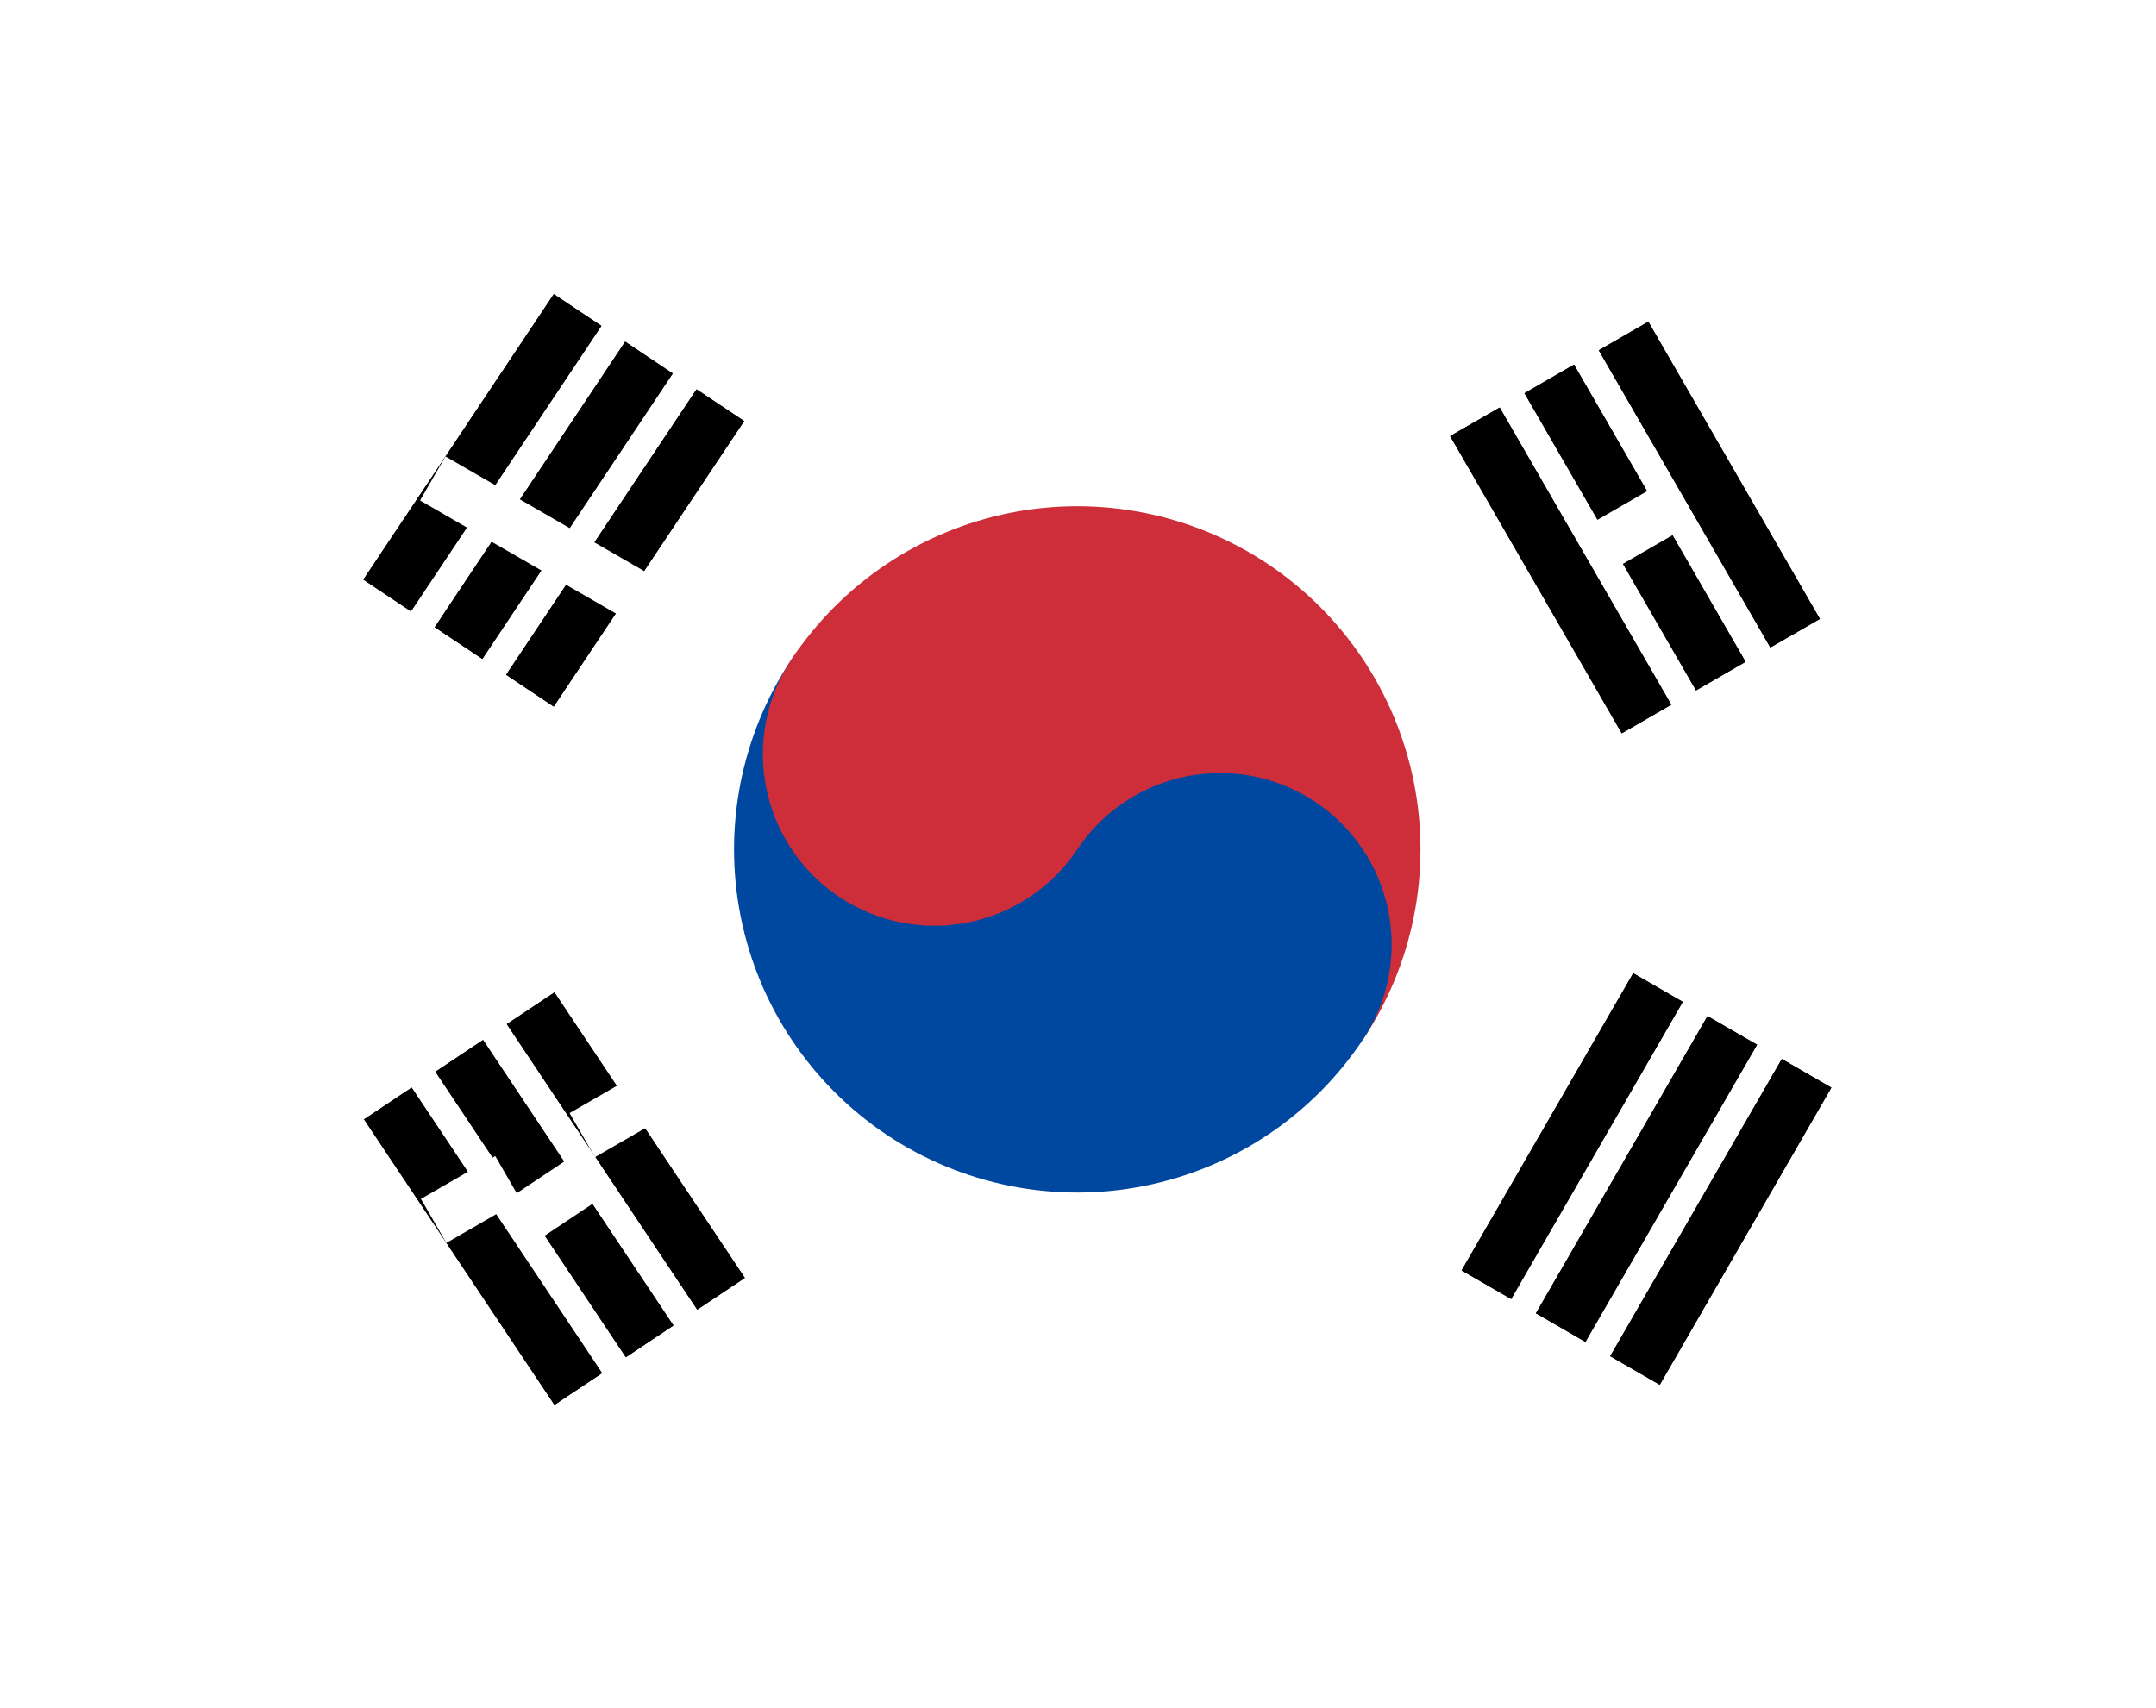<svg width="53" height="42" viewBox="0 0 53 42" fill="none" xmlns="http://www.w3.org/2000/svg">
<g clip-path="url(#clip0_171_1556)" filter="url(#filter0_d_171_1556)">
<path fill-rule="evenodd" clip-rule="evenodd" d="M3.999 0.002H49.008V33.752H3.999V0.002Z" fill="white"/>
<path fill-rule="evenodd" clip-rule="evenodd" d="M8.932 10.252L13.614 3.232L14.784 4.012L10.102 11.032L8.932 10.252ZM10.687 11.422L15.368 4.402L16.538 5.183L11.857 12.202L10.687 11.422ZM12.442 12.592L17.123 5.573L18.293 6.353L13.612 13.373L12.442 12.592Z" fill="black"/>
<path fill-rule="evenodd" clip-rule="evenodd" d="M8.932 10.252L13.614 3.232L14.784 4.012L10.102 11.032L8.932 10.252ZM10.687 11.422L15.368 4.402L16.538 5.183L11.857 12.202L10.687 11.422ZM12.442 12.592L17.123 5.573L18.293 6.353L13.612 13.373L12.442 12.592Z" fill="black"/>
<path fill-rule="evenodd" clip-rule="evenodd" d="M36.426 23.517L42.276 27.418L36.426 23.517Z" fill="black"/>
<path d="M36.426 23.517L42.276 27.418" stroke="white" stroke-width="1.25"/>
<path fill-rule="evenodd" clip-rule="evenodd" d="M19.462 12.204C20.704 10.342 22.634 9.05 24.829 8.611C27.023 8.173 29.302 8.624 31.163 9.865C33.025 11.107 34.318 13.037 34.756 15.232C35.194 17.426 34.743 19.705 33.502 21.567L19.462 12.204Z" fill="#CD2E3A"/>
<path fill-rule="evenodd" clip-rule="evenodd" d="M19.462 12.204C18.221 14.065 17.77 16.344 18.208 18.538C18.646 20.733 19.939 22.663 21.8 23.905C23.662 25.146 25.941 25.598 28.135 25.159C30.33 24.721 32.26 23.428 33.502 21.567C34.122 20.636 34.348 19.496 34.129 18.399C33.909 17.302 33.263 16.337 32.332 15.716C31.402 15.095 30.262 14.87 29.165 15.089C28.068 15.308 27.103 15.954 26.482 16.885L19.462 12.204Z" fill="#0047A0"/>
<path d="M26.482 16.885C27.775 14.947 27.251 12.327 25.313 11.034C23.375 9.742 20.755 10.265 19.462 12.204C18.17 14.142 18.693 16.761 20.631 18.054C22.57 19.347 25.189 18.823 26.482 16.885Z" fill="#CD2E3A"/>
<path fill-rule="evenodd" clip-rule="evenodd" d="M45.02 22.743L40.801 30.05L39.583 29.347L43.802 22.04L45.02 22.743ZM43.193 21.688L38.974 28.995L37.757 28.292L41.975 20.985L43.193 21.688ZM41.367 20.634L37.148 27.941L35.93 27.238L40.149 19.93L41.367 20.634Z" fill="black"/>
<path fill-rule="evenodd" clip-rule="evenodd" d="M45.02 22.743L40.801 30.05L39.583 29.347L43.802 22.04L45.02 22.743ZM43.193 21.688L38.974 28.995L37.757 28.292L41.975 20.985L43.193 21.688ZM41.367 20.634L37.148 27.941L35.93 27.238L40.149 19.93L41.367 20.634Z" fill="black"/>
<path fill-rule="evenodd" clip-rule="evenodd" d="M16.727 11.279L10.638 7.764L16.727 11.279Z" fill="black"/>
<path d="M16.727 11.279L10.638 7.764" stroke="white" stroke-width="1.25"/>
<path fill-rule="evenodd" clip-rule="evenodd" d="M13.63 30.543L8.949 23.523L10.119 22.743L14.8 29.763L13.63 30.543ZM15.385 29.372L10.704 22.353L11.874 21.572L16.555 28.592L15.385 29.372ZM17.14 28.202L12.459 21.182L13.629 20.402L18.31 27.422L17.14 28.202Z" fill="black"/>
<path fill-rule="evenodd" clip-rule="evenodd" d="M13.63 30.543L8.949 23.523L10.119 22.743L14.8 29.763L13.63 30.543ZM15.385 29.372L10.704 22.353L11.874 21.572L16.555 28.592L15.385 29.372ZM17.14 28.202L12.459 21.182L13.629 20.402L18.31 27.422L17.14 28.202Z" fill="black"/>
<path fill-rule="evenodd" clip-rule="evenodd" d="M12.752 26.058L14.507 24.887L12.752 26.058ZM36.443 10.258L38.49 8.892L36.443 10.258ZM40.245 7.722L42 6.551L40.245 7.722Z" fill="black"/>
<path d="M12.752 26.058L14.507 24.887M36.443 10.258L38.49 8.892M40.245 7.722L42 6.551" stroke="white" stroke-width="1.25"/>
<path fill-rule="evenodd" clip-rule="evenodd" d="M40.52 3.91L44.738 11.218L43.52 11.921L39.302 4.613L40.52 3.91ZM38.693 4.965L42.911 12.273L41.693 12.976L37.475 5.668L38.693 4.965ZM36.866 6.02L41.084 13.327L39.867 14.031L35.648 6.723L36.866 6.02Z" fill="black"/>
<path fill-rule="evenodd" clip-rule="evenodd" d="M40.52 3.91L44.738 11.218L43.52 11.921L39.302 4.613L40.52 3.91ZM38.693 4.965L42.911 12.273L41.693 12.976L37.475 5.668L38.693 4.965ZM36.866 6.02L41.084 13.327L39.867 14.031L35.648 6.723L36.866 6.02Z" fill="black"/>
<path fill-rule="evenodd" clip-rule="evenodd" d="M41.106 8.443L39.28 9.497L41.106 8.443ZM16.445 22.681L14.314 23.911L16.445 22.681ZM12.487 24.966L10.66 26.021L12.487 24.966Z" fill="black"/>
<path d="M41.106 8.443L39.28 9.497M16.445 22.681L14.314 23.911M12.487 24.966L10.66 26.021" stroke="white" stroke-width="1.25"/>
</g>
<defs>
<filter id="filter0_d_171_1556" x="0" y="0" width="53" height="41.75" filterUnits="userSpaceOnUse" color-interpolation-filters="sRGB">
<feFlood flood-opacity="0" result="BackgroundImageFix"/>
<feColorMatrix in="SourceAlpha" type="matrix" values="0 0 0 0 0 0 0 0 0 0 0 0 0 0 0 0 0 0 127 0" result="hardAlpha"/>
<feOffset dy="4"/>
<feGaussianBlur stdDeviation="2"/>
<feComposite in2="hardAlpha" operator="out"/>
<feColorMatrix type="matrix" values="0 0 0 0 0 0 0 0 0 0 0 0 0 0 0 0 0 0 0.25 0"/>
<feBlend mode="normal" in2="BackgroundImageFix" result="effect1_dropShadow_171_1556"/>
<feBlend mode="normal" in="SourceGraphic" in2="effect1_dropShadow_171_1556" result="shape"/>
</filter>
<clipPath id="clip0_171_1556">
<rect width="45" height="33.75" fill="white" transform="translate(4)"/>
</clipPath>
</defs>
</svg>
